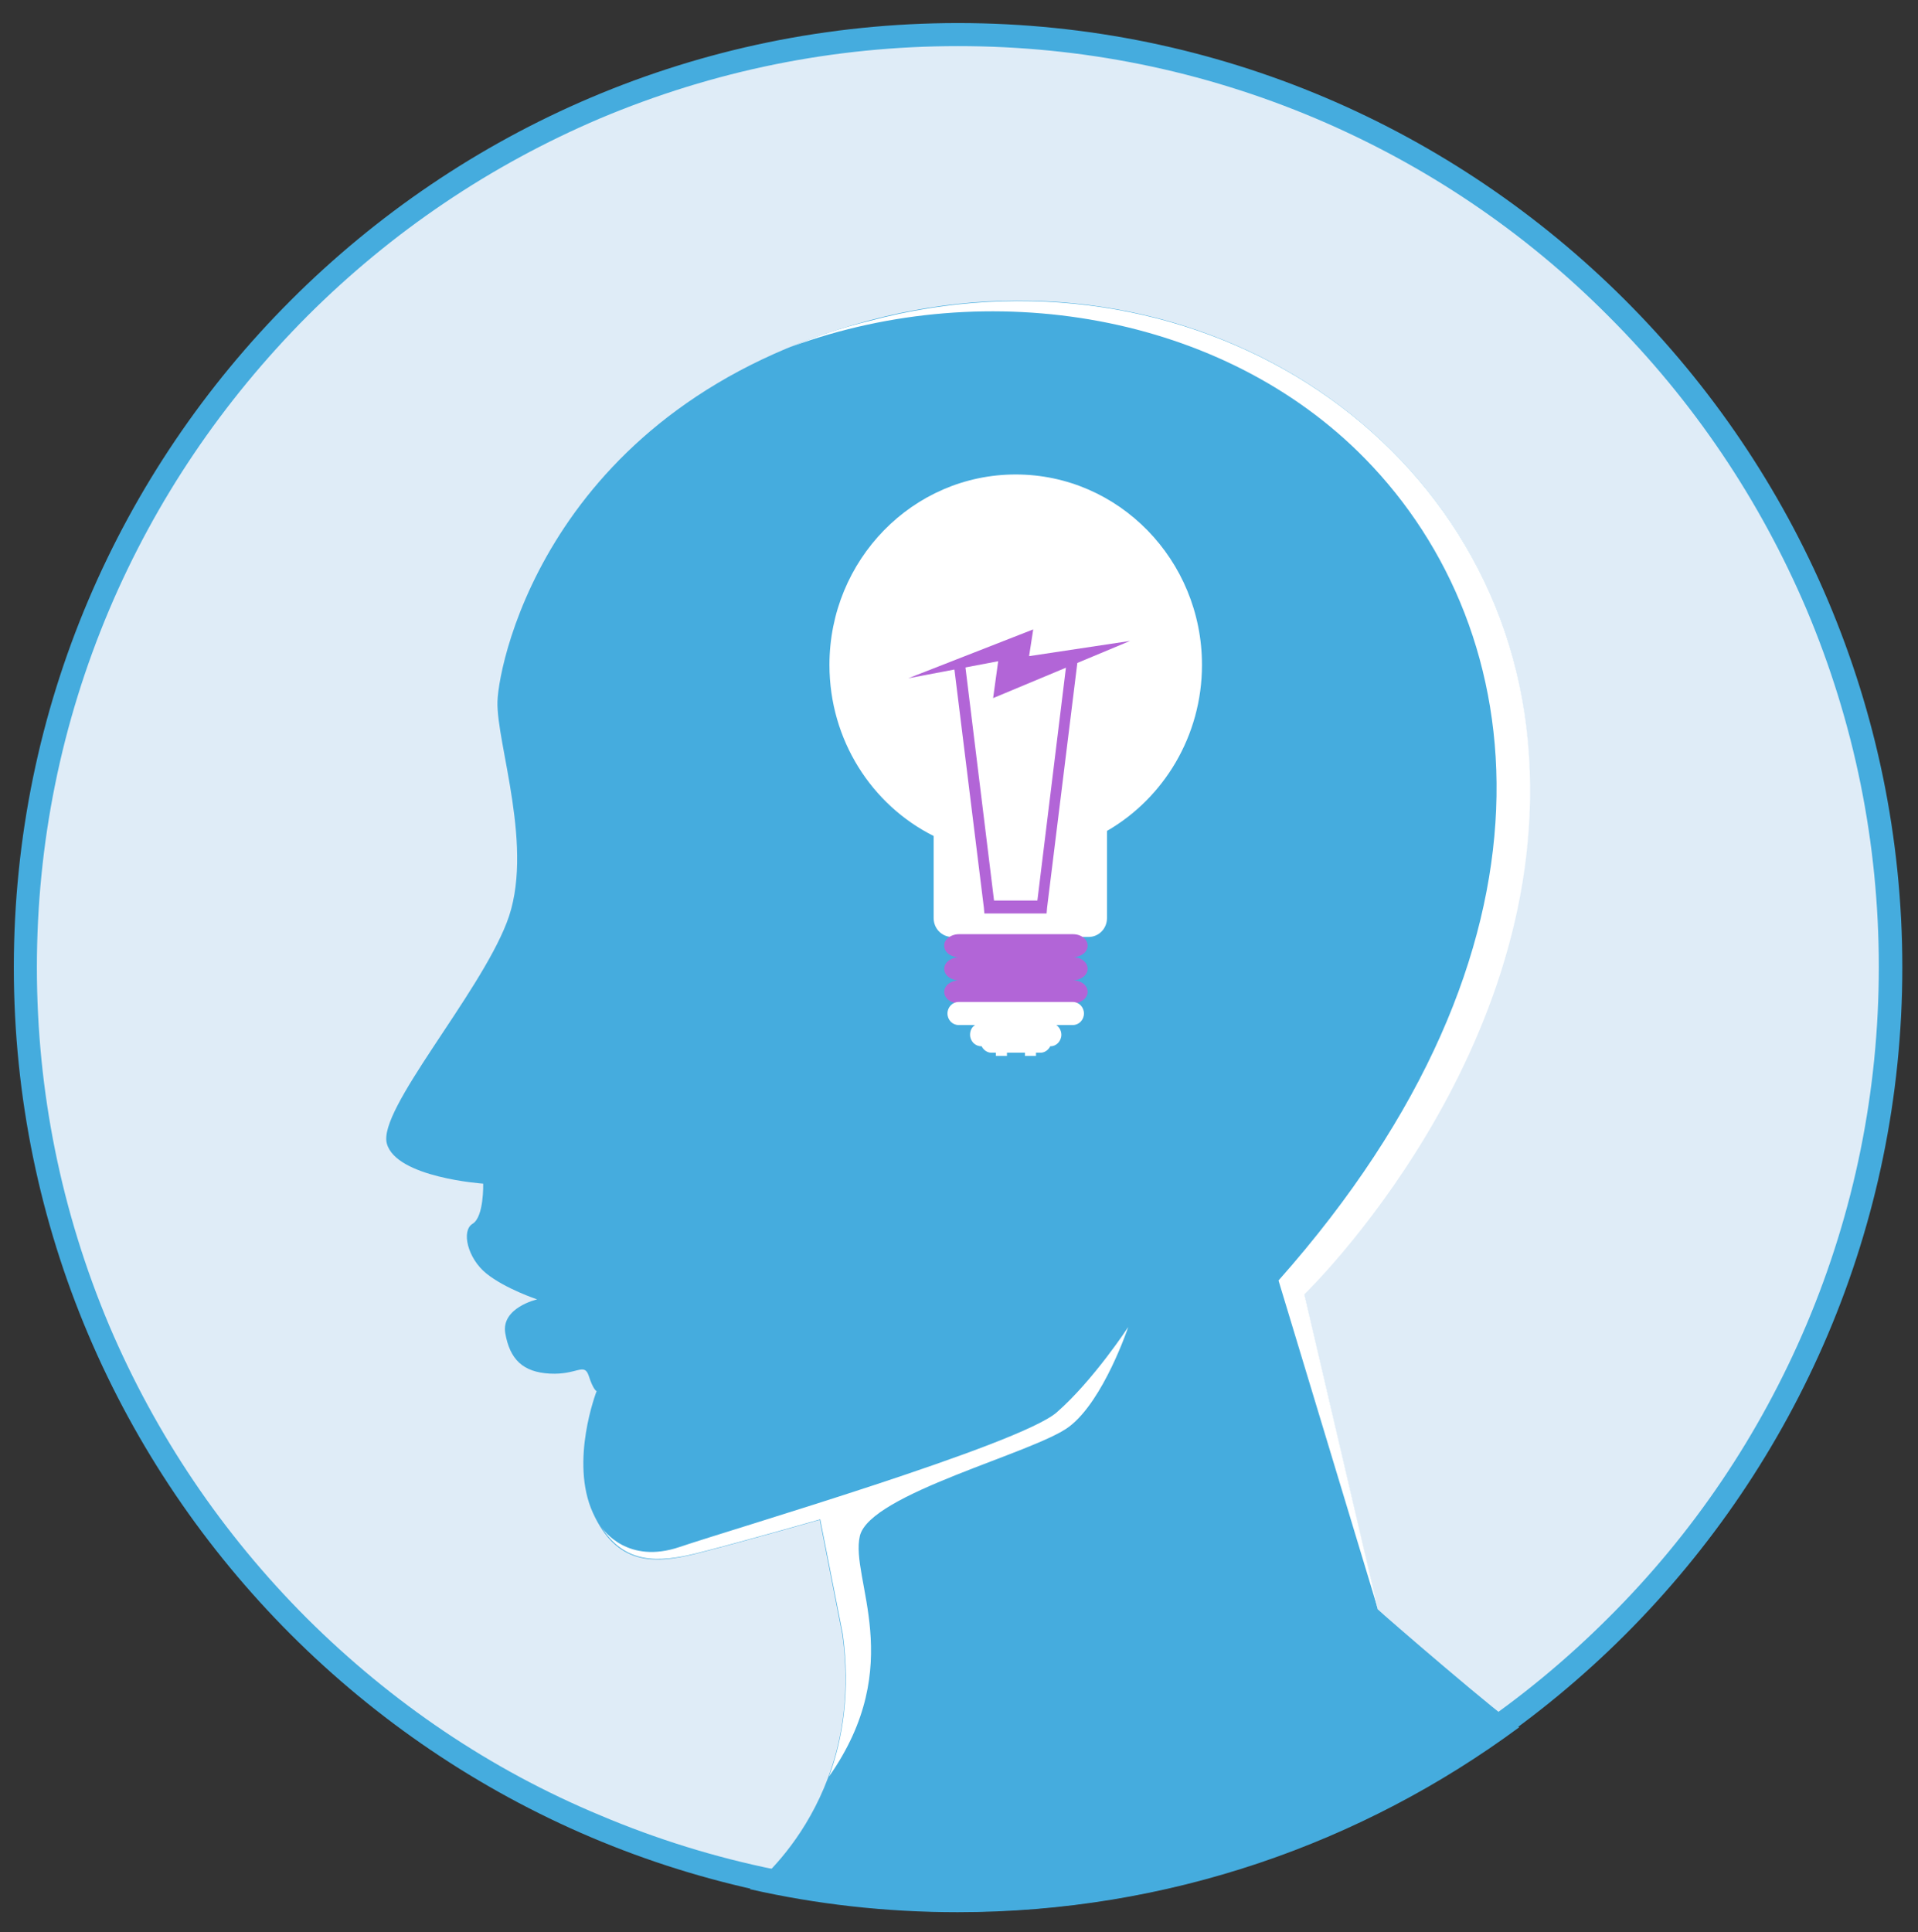 <?xml version="1.0" encoding="utf-8"?>
<!-- Generator: Adobe Illustrator 21.0.0, SVG Export Plug-In . SVG Version: 6.00 Build 0)  -->
<svg version="1.1" id="Calque_1" xmlns="http://www.w3.org/2000/svg" xmlns:xlink="http://www.w3.org/1999/xlink" x="0px" y="0px"
	 viewBox="0 0 416 419" style="enable-background:new 0 0 416 419;" xml:space="preserve">
<rect x="0" y="0" width="416" height="419" fill="#333333" stroke="none"/>
<style type="text/css">
	.st0{fill:#DFECF7;}
	.st1{fill:#45ACDE;}
	.st2{fill:#FFFFFF;}
	.st3{fill:#B265D7;}
</style>
<g>
	<g>
		<path class="st0" d="M207.8,412.1C96.3,412.1,5.5,321.3,5.5,209.8S96.3,7.5,207.8,7.5s202.3,90.8,202.3,202.3
			S319.3,412.1,207.8,412.1z"/>
		<path class="st1" d="M207.8,10c26.9,0,53,5.3,77.6,15.7c23.8,10.1,45.2,24.5,63.5,42.9c18.4,18.4,32.8,39.8,42.9,63.5
			c10.4,24.6,15.7,50.7,15.7,77.6s-5.3,53-15.7,77.6c-10.1,23.8-24.5,45.2-42.9,63.5c-18.4,18.4-39.8,32.8-63.5,42.9
			c-24.6,10.4-50.7,15.7-77.6,15.7s-53-5.3-77.6-15.7C106.4,383.8,85,369.3,66.6,351c-18.4-18.4-32.8-39.8-42.9-63.5
			C13.3,262.8,8,236.7,8,209.8s5.3-53,15.7-77.6C33.8,108.4,48.3,87,66.6,68.6c18.4-18.4,39.8-32.8,63.5-42.9
			C154.8,15.3,180.9,10,207.8,10 M207.8,5C95,5,3,97,3,209.8s92,204.8,204.8,204.8s204.8-92,204.8-204.8S320.6,5,207.8,5L207.8,5z"
			/>
	</g>
	<path class="st1" d="M298.8,349l-16-68.4c0,0,54.6-52.5,48.5-119.8c-6.1-67.3-74-109.7-142.8-91.3c-68.9,18.4-80.3,73.5-80.6,82.6
		c-0.3,9.1,8.2,32.2,2,48c-6.1,15.8-28,40.6-26,47.9c2,7.4,20.9,8.7,20.9,8.7s0.2,7.2-2.3,8.7c-2.5,1.5-1.1,7.5,3,10.8
		c4.1,3.3,11,5.6,11,5.6s-7.9,1.8-6.9,7.4c1,5.6,3.8,8.4,9.7,8.7c5.9,0.3,7.4-2.5,8.4,0.5c1,3.1,1.7,3.3,1.7,3.3s-5.9,15.2-0.8,26.4
		c5.1,11.2,13,11.2,22.2,8.9c9.2-2.3,27-7.4,27-7.4l4.9,24.9c5.1,36.2-19.6,54.8-20.1,55.2c14.5,3.3,29.6,5,45.1,5
		c45.6,0,87.7-14.9,121.8-40.1C326.3,372.9,300,350.2,298.8,349L298.8,349z"/>
	<path class="st2" d="M130.4,331.1c5.1,8.1,12.3,7.8,20.5,5.8c9.2-2.3,27-7.4,27-7.4l4.9,24.9c1.7,12.4,0,22.7-3,30.9l0,0
		c17.1-24.3,4.5-42.9,6.7-52.2c2.2-9.2,37.9-18,45.4-23.7c7.5-5.7,12.8-21.6,12.8-21.6s-7.5,11.5-15.5,18.5c-8,7-70,25.2-81.8,29.2
		C136.2,339.3,130.9,331.9,130.4,331.1L130.4,331.1z"/>
	<path class="st2" d="M171.6,75.2c42.9-15.7,93.7-7.2,124.5,24.3c36.7,37.5,45.3,105.9-18.8,178.2l21.6,71.4l-16-68.4
		c0,0,54.6-52.5,48.5-119.8c-6.1-67.3-74-109.7-142.8-91.3C182.4,71.1,176.8,73,171.6,75.2L171.6,75.2z"/>
	<path class="st2" d="M220.3,102.9c22.3,0,40.4,18.5,40.4,41.3c0,15.4-8.3,28.9-20.6,36v18.9c0,2.3-1.8,4.1-4,4.1h-29.6
		c-2.2,0-4-1.8-4-4.1v-17.8c-13.4-6.7-22.6-20.8-22.6-37.1C179.9,121.4,198,102.9,220.3,102.9L220.3,102.9L220.3,102.9z"/>
	<path class="st3" d="M208,202.6h24.7c1.8,0,3.2,1.1,3.2,2.5c0,1.4-1.5,2.5-3.2,2.5c1.8,0,3.2,1.1,3.2,2.5c0,1.4-1.5,2.5-3.2,2.5
		c1.8,0,3.2,1.1,3.2,2.5s-1.5,2.5-3.2,2.5H208c-1.8,0-3.2-1.1-3.2-2.5s1.5-2.5,3.2-2.5c-1.8,0-3.2-1.1-3.2-2.5s1.5-2.5,3.2-2.5
		c-1.8,0-3.2-1.1-3.2-2.5C204.7,203.8,206.2,202.6,208,202.6L208,202.6z"/>
	<path class="st3" d="M209.2,143.1l6.4,52.2h9.4l6.4-52.2l2.3,0.4l-6.6,53.4l-0.1,1.2h-13.5l-0.1-1.2l-6.6-53.4L209.2,143.1
		L209.2,143.1z"/>
	<path class="st3" d="M224.1,136.5l-0.9,5.8l21.9-3.3l-29.7,12.4l1.1-8l-19.5,3.7L224.1,136.5L224.1,136.5z"/>
	<path class="st2" d="M218.4,228.3v0.7H216v-0.7H215c-0.9,0-1.7-0.6-2.1-1.4h-0.1c-1.3,0-2.4-1.1-2.4-2.5c0-0.9,0.4-1.7,1.1-2.1
		h-3.6c-1.3,0-2.4-1.1-2.4-2.5c0-1.4,1.1-2.5,2.4-2.5h24.8c1.3,0,2.4,1.1,2.4,2.5c0,1.4-1.1,2.5-2.4,2.5h-3.6
		c0.6,0.4,1.1,1.2,1.1,2.1c0,1.4-1.1,2.5-2.3,2.5h-0.1c-0.4,0.8-1.2,1.4-2.1,1.4h-1v0.7h-2.4v-0.7H218.4L218.4,228.3z"/>
</g>
</svg>
